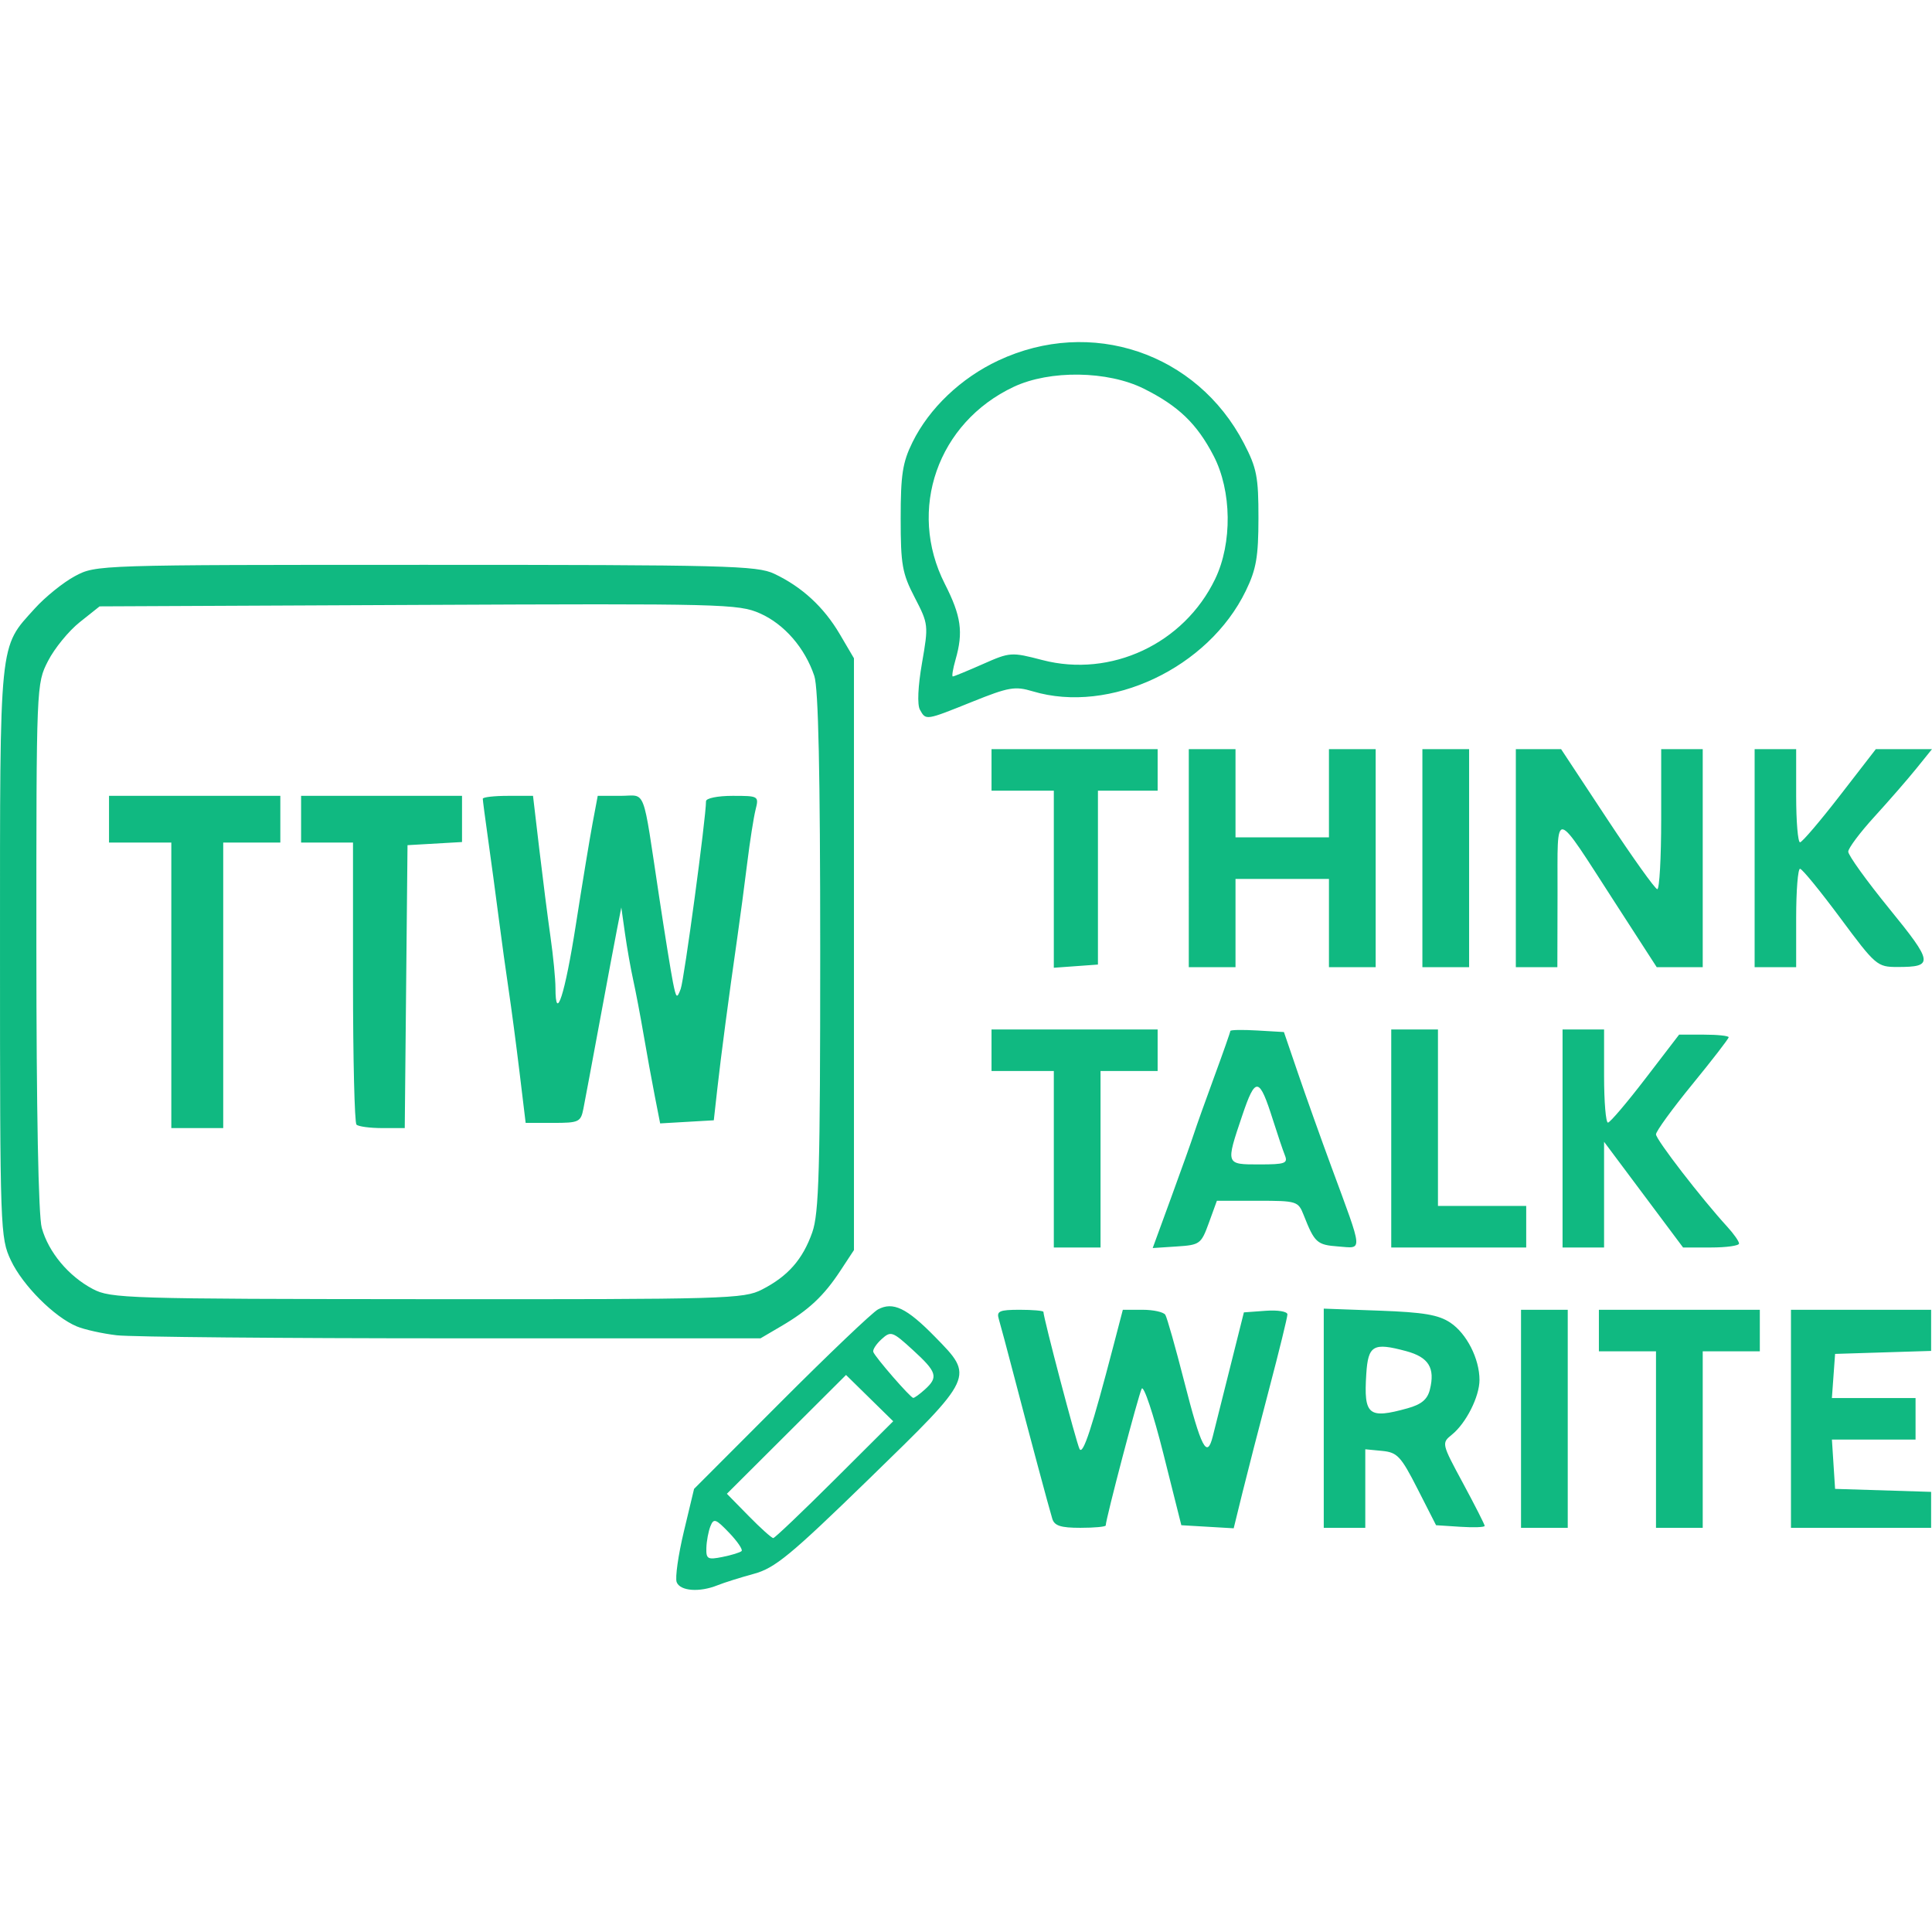 <?xml version="1.0" encoding="UTF-8" standalone="no"?>
<!-- Created with Inkscape (http://www.inkscape.org/) -->

<svg
   version="1.1"
   id="svg1"
   width="1000"
   height="1000"
   viewBox="0 0 1000 1000"
   sodipodi:docname="logo.svg"
   inkscape:version="1.3.2 (091e20e, 2023-11-25, custom)"
   xmlns:inkscape="http://www.inkscape.org/namespaces/inkscape"
   xmlns:sodipodi="http://sodipodi.sourceforge.net/DTD/sodipodi-0.dtd"
   xmlns="http://www.w3.org/2000/svg"
   xmlns:svg="http://www.w3.org/2000/svg">
  <defs
     id="defs1" />
  <sodipodi:namedview
     id="namedview1"
     pagecolor="#ffffff"
     bordercolor="#000000"
     borderopacity="0.25"
     inkscape:showpageshadow="2"
     inkscape:pageopacity="0.0"
     inkscape:pagecheckerboard="0"
     inkscape:deskcolor="#d1d1d1"
     inkscape:zoom="0.32456201"
     inkscape:cx="-80.107958"
     inkscape:cy="340.45882"
     inkscape:window-width="1366"
     inkscape:window-height="715"
     inkscape:window-x="-8"
     inkscape:window-y="-8"
     inkscape:window-maximized="1"
     inkscape:current-layer="g1" />
  <g
     inkscape:groupmode="layer"
     inkscape:label="Image"
     id="g1">
    <path
       style="fill:#10b981;fill-opacity:1;stroke-width:2.687"
       d="m 350.248,818.927 c -0.867,-2.259 0.803,-14.048 3.712,-26.198 l 5.288,-22.09 44.972,-45.038 c 24.735,-24.771 47.331,-46.3 50.213,-47.842 7.795,-4.172 14.88,-0.772 29.497,14.156 20.406,20.84 20.683,20.241 -33.963,73.409 -40.815,39.712 -48.816,46.309 -59.785,49.293 -6.965,1.895 -15.441,4.564 -18.836,5.931 -9.323,3.755 -19.331,2.986 -21.099,-1.622 z m 33.596,-16.101 c 0.739,-0.739 -2.164,-5.004 -6.45,-9.479 -6.954,-7.258 -7.998,-7.617 -9.691,-3.331 -1.044,2.642 -1.982,7.676 -2.086,11.186 -0.17,5.76 0.643,6.215 8.348,4.674 4.695,-0.939 9.141,-2.312 9.88,-3.051 z m 48.167,-36.979 30.31,-30.203 -12.208,-11.981 -12.208,-11.981 -30.837,30.749 -30.837,30.749 11.279,11.492 c 6.203,6.321 11.934,11.466 12.734,11.435 0.801,-0.031 15.095,-13.649 31.766,-30.26 z m 46.728,-46.677 c 7.051,-6.381 6.254,-8.989 -6.234,-20.403 -10.6,-9.69 -11.395,-9.966 -16.187,-5.629 -2.772,2.508 -4.708,5.489 -4.303,6.624 0.971,2.718 19.219,23.716 20.678,23.795 0.623,0.034 3.343,-1.94 6.046,-4.386 z m 65.919,66.918 c -1.912,-6.325 -11.453,-41.92 -19.626,-73.219 -3.666,-14.039 -7.303,-27.642 -8.082,-30.228 -1.205,-3.999 0.42,-4.702 10.856,-4.702 6.75,0 12.272,0.491 12.272,1.091 0,3.065 17.085,67.93 18.691,70.962 1.785,3.371 6.387,-10.665 17.677,-53.916 l 4.734,-18.137 h 10.19 c 5.605,0 10.916,1.174 11.803,2.609 0.887,1.435 5.256,16.851 9.71,34.259 8.903,34.796 11.858,40.507 14.842,28.68 1.079,-4.278 5.145,-20.474 9.036,-35.991 l 7.074,-28.213 11.265,-0.826 c 6.288,-0.461 11.265,0.364 11.265,1.868 0,1.482 -4.239,18.781 -9.42,38.444 -5.181,19.662 -11.438,43.967 -13.905,54.011 l -4.485,18.261 -13.55,-0.796 -13.55,-0.796 -9.311,-37.077 c -5.129,-20.423 -10.159,-35.509 -11.199,-33.587 -1.651,3.051 -18.623,67.557 -18.623,70.783 0,0.673 -5.905,1.224 -13.121,1.224 -10.164,0 -13.442,-1.06 -14.543,-4.702 z M 685.175,734.068 V 677.345 l 28.885,1.05 c 22.805,0.829 30.517,2.139 36.64,6.22 8.442,5.627 15.083,18.68 15.083,29.645 0,8.6 -6.92,22.35 -14.224,28.264 -5.472,4.431 -5.447,4.543 5.707,25.222 6.162,11.424 11.204,21.349 11.204,22.055 0,0.706 -5.662,0.916 -12.583,0.465 L 743.305,789.448 733.72,770.639 C 725.115,753.751 723.244,751.744 715.403,750.988 l -8.733,-0.842 v 20.322 20.322 h -10.748 -10.748 z M 728.559,728.927 c 7.159,-1.988 10.263,-4.578 11.528,-9.618 2.83,-11.278 -0.579,-16.82 -12.285,-19.972 -17.034,-4.587 -19.668,-3.07 -20.62,11.872 -1.359,21.332 1.082,23.355 21.377,17.718 z m 58.72,5.438 V 677.939 h 12.091 12.091 v 56.426 56.426 H 799.371 787.279 Z m 69.861,10.748 V 699.435 H 842.362 827.584 V 688.687 677.939 h 41.648 41.648 v 10.748 10.748 h -14.778 -14.778 v 45.678 45.678 H 869.231 857.14 Z m 69.861,-10.748 V 677.939 h 36.274 36.274 v 10.647 10.647 l -24.854,0.773 -24.854,0.773 -0.826,11.42 -0.826,11.42 h 21.65 21.65 v 10.748 10.748 h -21.643 -21.643 l 0.819,12.763 0.819,12.763 24.854,0.773 24.854,0.773 v 9.304 9.303 H 963.275 927.001 Z M 60.459,691.142 C 53.07,690.275 43.762,688.213 39.776,686.559 28.111,681.721 11.716,665.3 5.635,652.364 0.13,640.652 0.003,637.038 0.003,492.897 c 0,-163.594 -0.637,-157.306 18.015,-177.951 5.407,-5.985 14.751,-13.516 20.763,-16.734 10.899,-5.834 11.431,-5.851 181.552,-5.851 155.505,0 171.485,0.408 180.373,4.603 14.368,6.781 25.692,17.212 33.964,31.283 l 7.336,12.48 v 153.156 153.156 l -7.068,10.748 c -8.541,12.988 -16.306,20.264 -30.55,28.623 l -10.748,6.308 H 233.767 c -87.93,0 -165.919,-0.709 -173.308,-1.576 z M 394.42,667.453 c 13.431,-6.888 21.061,-15.563 26,-29.561 3.492,-9.897 4.121,-32.086 4.121,-145.29 0,-92.74 -0.935,-136.403 -3.058,-142.742 -4.852,-14.491 -15.556,-26.815 -28.117,-32.371 -11.078,-4.9 -19.114,-5.1 -176.711,-4.383 l -165.105,0.751 -10.324,8.217 c -5.678,4.519 -13.044,13.542 -16.369,20.05 -6.034,11.811 -6.046,12.087 -6.031,147.627 0.009,85.119 1.051,139.522 2.79,145.786 3.504,12.615 13.839,24.999 26.405,31.639 9.294,4.911 17.399,5.158 173.09,5.271 155.4,0.113 163.824,-0.13 173.308,-4.994 z M 88.672,510.005 V 436.114 H 72.55 56.429 V 424.022 411.931 h 44.335 44.335 v 12.091 12.091 H 130.32 115.541 v 73.891 73.891 H 102.107 88.672 Z m 95.835,72.1 c -0.985,-0.985 -1.791,-34.236 -1.791,-73.891 V 436.114 H 169.281 155.846 V 424.022 411.931 h 41.648 41.648 v 11.951 11.951 l -14.107,0.812 -14.107,0.812 -0.715,73.219 -0.715,73.219 h -11.6 c -6.38,0 -12.406,-0.806 -13.392,-1.791 z m 84.406,-27.093 c -1.74,-14.409 -4.256,-33.453 -5.59,-42.319 -1.334,-8.867 -3.674,-25.795 -5.199,-37.617 -1.525,-11.823 -4.002,-30.191 -5.503,-40.819 -1.502,-10.628 -2.731,-19.999 -2.731,-20.824 0,-0.825 5.85,-1.501 13,-1.501 h 13 l 3.244,27.541 c 1.784,15.148 4.398,35.633 5.809,45.524 1.411,9.89 2.565,21.751 2.565,26.356 0,18.642 4.925,3.349 10.575,-32.834 3.295,-21.106 7.186,-44.723 8.647,-52.481 l 2.655,-14.107 h 11.779 c 13.519,0 11.183,-6.111 20.031,52.396 2.905,19.212 6.114,39.078 7.131,44.148 1.667,8.316 2.059,8.647 4.008,3.38 1.815,-4.907 13.096,-88.579 13.096,-97.136 0,-1.562 6.036,-2.788 13.726,-2.788 13.546,0 13.702,0.094 11.918,7.203 -0.994,3.962 -2.935,16.355 -4.313,27.541 -1.378,11.186 -3.722,28.802 -5.21,39.147 -4.346,30.223 -8.356,60.586 -10.291,77.922 l -1.8,16.122 -13.884,0.804 -13.884,0.804 -2.792,-14.239 c -1.536,-7.832 -4.135,-22.099 -5.776,-31.704 -1.641,-9.606 -4.054,-22.302 -5.361,-28.213 -1.308,-5.911 -3.232,-16.793 -4.276,-24.183 l -1.898,-13.435 -2.12,10.748 c -1.166,5.911 -5.251,27.676 -9.078,48.365 -3.827,20.69 -7.614,40.942 -8.416,45.006 -1.371,6.946 -2.311,7.389 -15.678,7.389 h -14.219 z m 276.541,45.006 v -45.678 h -16.122 -16.122 v -10.748 -10.748 h 42.991 42.991 v 10.748 10.748 h -14.778 -14.778 v 45.678 45.678 h -12.091 -12.091 z m 60.81,19.625 c 5.297,-14.488 10.601,-29.365 11.788,-33.06 1.187,-3.695 5.893,-16.879 10.458,-29.298 4.565,-12.419 8.301,-23.063 8.301,-23.651 0,-0.589 6.244,-0.705 13.875,-0.258 l 13.875,0.812 7.348,21.496 c 4.042,11.823 11.804,33.587 17.251,48.365 16.639,45.148 16.375,42.08 3.534,41.123 -11.057,-0.823 -12.253,-1.909 -17.921,-16.269 -2.835,-7.182 -3.506,-7.389 -23.914,-7.389 h -20.998 l -4.149,11.42 c -3.989,10.979 -4.631,11.451 -16.613,12.236 l -12.464,0.816 z M 665.064,598.002 c -1.033,-2.586 -3.791,-10.748 -6.13,-18.137 -7.159,-22.616 -9.059,-22.907 -15.964,-2.438 -8.594,25.478 -8.665,25.277 8.905,25.277 13.272,0 14.842,-0.56 13.188,-4.702 z m 55.041,-8.733 v -56.426 h 12.091 12.091 v 45.678 45.678 h 22.839 22.839 v 10.748 10.748 h -34.93 -34.93 z m 88.669,0 v -56.426 h 10.748 10.748 v 24.183 c 0,13.3 0.907,24.117 2.015,24.037 1.108,-0.08 9.846,-10.358 19.416,-22.839 l 17.401,-22.693 h 12.827 c 7.055,0 12.827,0.608 12.827,1.352 0,0.743 -8.464,11.706 -18.809,24.361 -10.345,12.655 -18.809,24.307 -18.809,25.893 0,2.722 23.541,33.236 36.864,47.784 3.37,3.679 6.127,7.609 6.127,8.733 0,1.123 -6.519,2.043 -14.487,2.043 h -14.487 l -20.443,-27.353 -20.443,-27.353 v 27.353 27.353 H 819.523 808.775 Z M 545.454,455.077 v -45.833 h -16.122 -16.122 v -10.748 -10.748 h 42.991 42.991 v 10.748 10.748 l -15.45,-0.002 -15.45,-0.002 v 45.008 45.008 l -11.42,0.826 -11.42,0.826 z m 69.861,-10.902 v -56.426 h 12.091 12.091 v 22.839 22.839 h 24.183 24.183 v -22.839 -22.839 h 12.091 12.091 v 56.426 56.426 H 699.953 687.862 v -22.839 -22.839 h -24.183 -24.183 v 22.839 22.839 H 627.406 615.314 Z m 120.913,0 v -56.426 h 12.091 12.091 v 56.426 56.426 H 748.318 736.227 Z m 48.365,0 v -56.426 h 11.712 11.712 l 23.89,36.219 c 13.14,19.921 24.797,36.244 25.906,36.274 1.108,0.03 2.015,-16.269 2.015,-36.219 v -36.274 h 10.748 10.748 v 56.426 56.426 H 869.418 857.514 L 836.503,468.101 c -32.989,-51.026 -30.222,-50.498 -30.326,-5.789 l -0.089,38.289 h -10.748 -10.748 z m 123.6,0 v -56.426 h 10.748 10.748 v 24.183 c 0,13.3 0.907,24.12 2.015,24.043 1.108,-0.077 10.387,-10.959 20.62,-24.183 l 18.605,-24.043 H 985.464 1000 l -8.132,10.076 c -4.473,5.542 -14.206,16.726 -21.63,24.854 -7.424,8.128 -13.539,16.282 -13.589,18.12 -0.05,1.838 9.5,15.117 21.223,29.51 22.815,28.011 23.122,30.215 4.212,30.202 -10.448,-0.008 -11.272,-0.714 -29.556,-25.36 -10.345,-13.944 -19.715,-25.409 -20.824,-25.477 -1.108,-0.069 -2.015,11.362 -2.015,25.402 v 25.526 H 918.94 908.192 Z M 476.156,367.354 c -1.454,-2.599 -1.034,-12.076 1.074,-24.197 3.407,-19.593 3.344,-20.157 -3.788,-33.919 -6.468,-12.48 -7.253,-16.912 -7.253,-40.962 0,-22.624 0.984,-28.965 6.11,-39.369 8.673,-17.602 25.069,-33.218 44.406,-42.293 47.962,-22.509 102.753,-4.049 127.132,42.833 6.668,12.821 7.562,17.418 7.538,38.731 -0.024,20.066 -1.136,26.469 -6.539,37.617 -19.368,39.963 -70.338,64 -110.315,52.023 -9.168,-2.747 -12.359,-2.196 -31.212,5.388 -24.345,9.794 -24.021,9.744 -27.154,4.147 z m 32.525,-23.606 c 14.127,-6.248 14.781,-6.292 30.85,-2.106 35.532,9.257 73.291,-8.448 89.415,-41.927 8.962,-18.607 8.628,-45.633 -0.787,-63.78 -8.604,-16.583 -18.156,-25.782 -36.075,-34.738 -18.68,-9.337 -48.663,-9.772 -67.371,-0.978 -39.377,18.509 -55.168,63.628 -35.686,101.965 8.492,16.711 9.659,24.943 5.561,39.231 -1.375,4.793 -2.014,8.715 -1.42,8.715 0.594,0 7.574,-2.872 15.512,-6.383 z"
       id="path1"
       inkscape:export-filename="favicon.png"
       inkscape:export-xdpi="96"
       inkscape:export-ydpi="96" />
  </g>
</svg>
